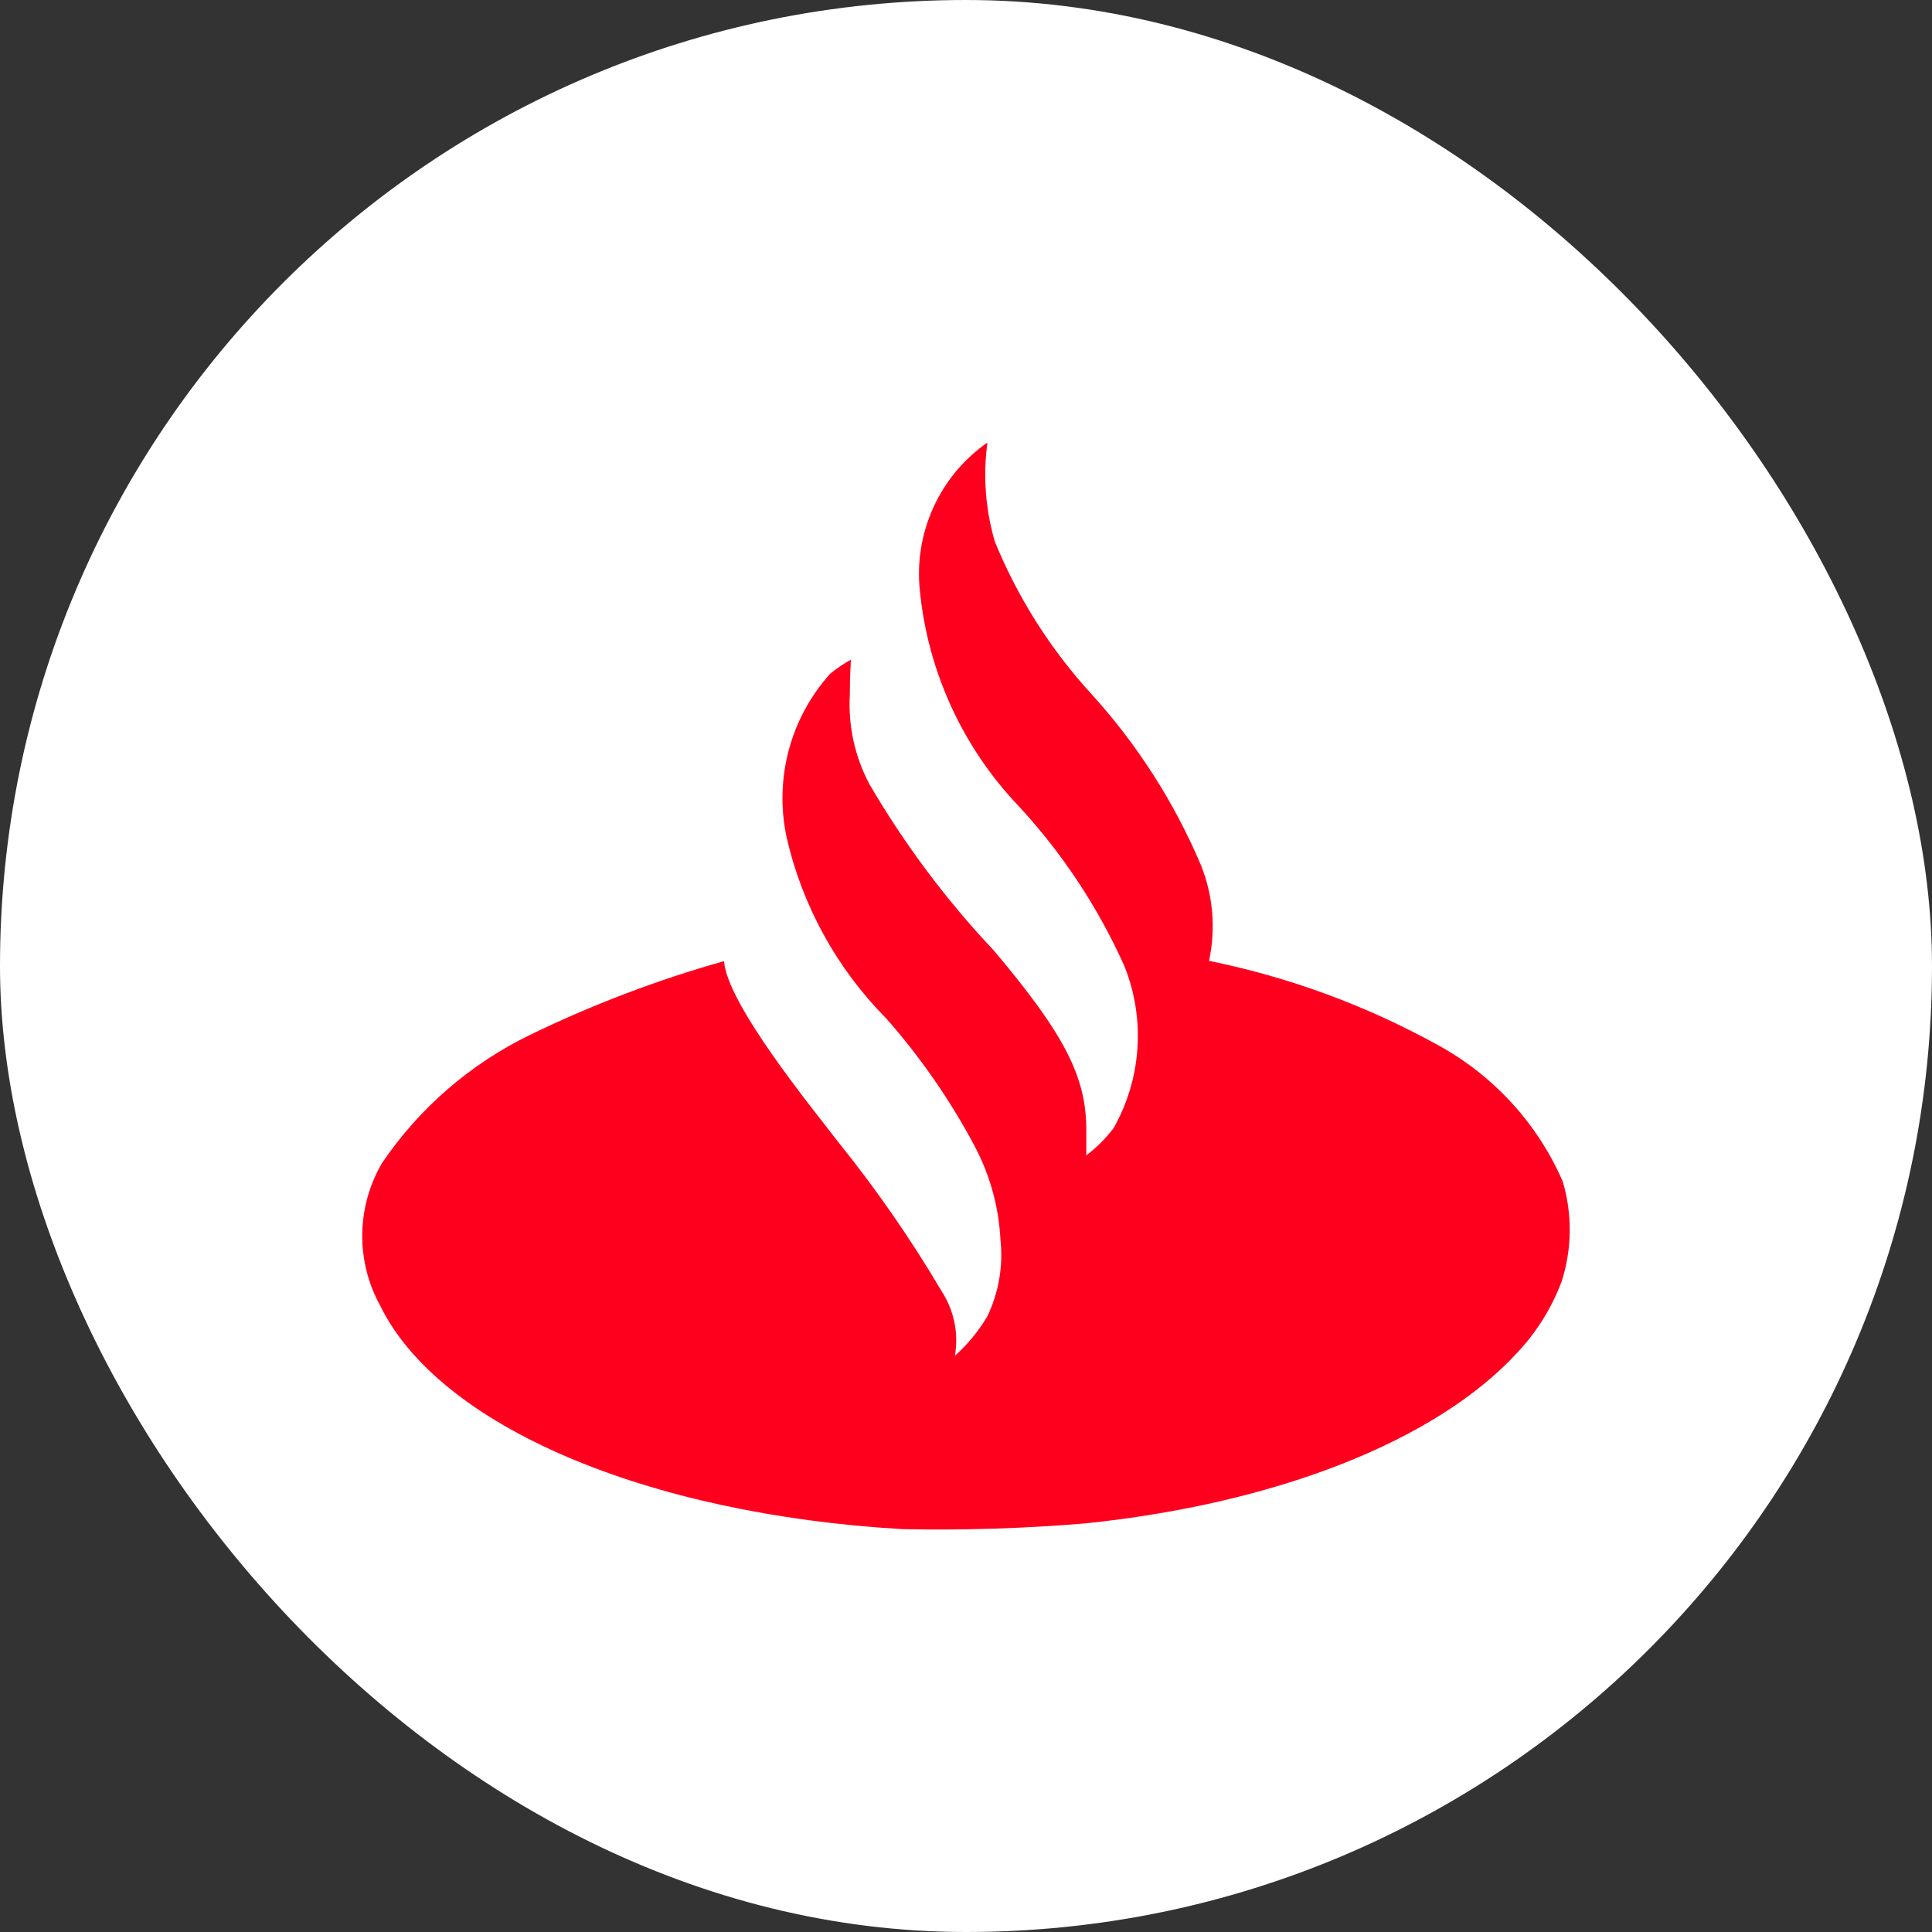 <svg width="48" height="48" viewBox="0 0 48 48" fill="none" xmlns="http://www.w3.org/2000/svg">
<rect x="0" y="0" width="48" height="48" fill="#333333" stroke="none"/>
<rect width="48" height="48" rx="24" fill="white"/>
<path d="M24.531 11.007C24.421 11.826 24.484 12.659 24.715 13.453C25.288 14.854 26.105 16.142 27.13 17.258C28.265 18.51 29.18 19.943 29.838 21.497C30.14 22.251 30.209 23.078 30.038 23.872C32.032 24.277 33.951 24.984 35.73 25.968C37.108 26.722 38.196 27.911 38.824 29.348C39.067 30.162 39.058 31.03 38.798 31.839C38.553 32.492 38.181 33.09 37.703 33.599C35.701 35.785 31.738 37.356 26.955 37.849C25.447 37.975 23.933 38.022 22.42 37.991C16.038 37.621 10.905 35.423 9.445 32.437C9.145 31.893 8.992 31.28 9 30.66C9.009 30.039 9.178 29.43 9.492 28.895C10.416 27.531 11.684 26.433 13.168 25.712C14.717 24.96 16.33 24.346 17.988 23.879C18.067 24.95 20.164 27.512 20.857 28.413C21.79 29.573 22.638 30.799 23.395 32.081C23.703 32.555 23.821 33.128 23.724 33.685C24.038 33.403 24.308 33.076 24.525 32.714C24.813 32.119 24.927 31.456 24.856 30.799C24.814 29.977 24.591 29.175 24.201 28.45C23.599 27.321 22.867 26.266 22.021 25.306C20.791 24.065 19.933 22.506 19.544 20.805C19.39 20.09 19.408 19.349 19.595 18.643C19.783 17.936 20.135 17.284 20.624 16.74C20.785 16.607 20.958 16.49 21.141 16.39C21.141 16.39 21.114 16.796 21.114 17.257C21.069 18.03 21.238 18.8 21.601 19.484C22.471 20.974 23.508 22.361 24.693 23.617C26.444 25.694 26.989 26.75 26.989 28.069C26.989 28.379 26.989 28.705 26.989 28.705C27.244 28.511 27.472 28.284 27.666 28.03C28.01 27.422 28.213 26.744 28.259 26.048C28.306 25.351 28.196 24.652 27.936 24.004C27.283 22.545 26.396 21.202 25.309 20.028C23.918 18.568 23.055 16.688 22.855 14.684C22.778 13.977 22.893 13.263 23.186 12.615C23.479 11.967 23.941 11.41 24.524 11L24.531 11.007Z" fill="#FE001E"/>
</svg>
